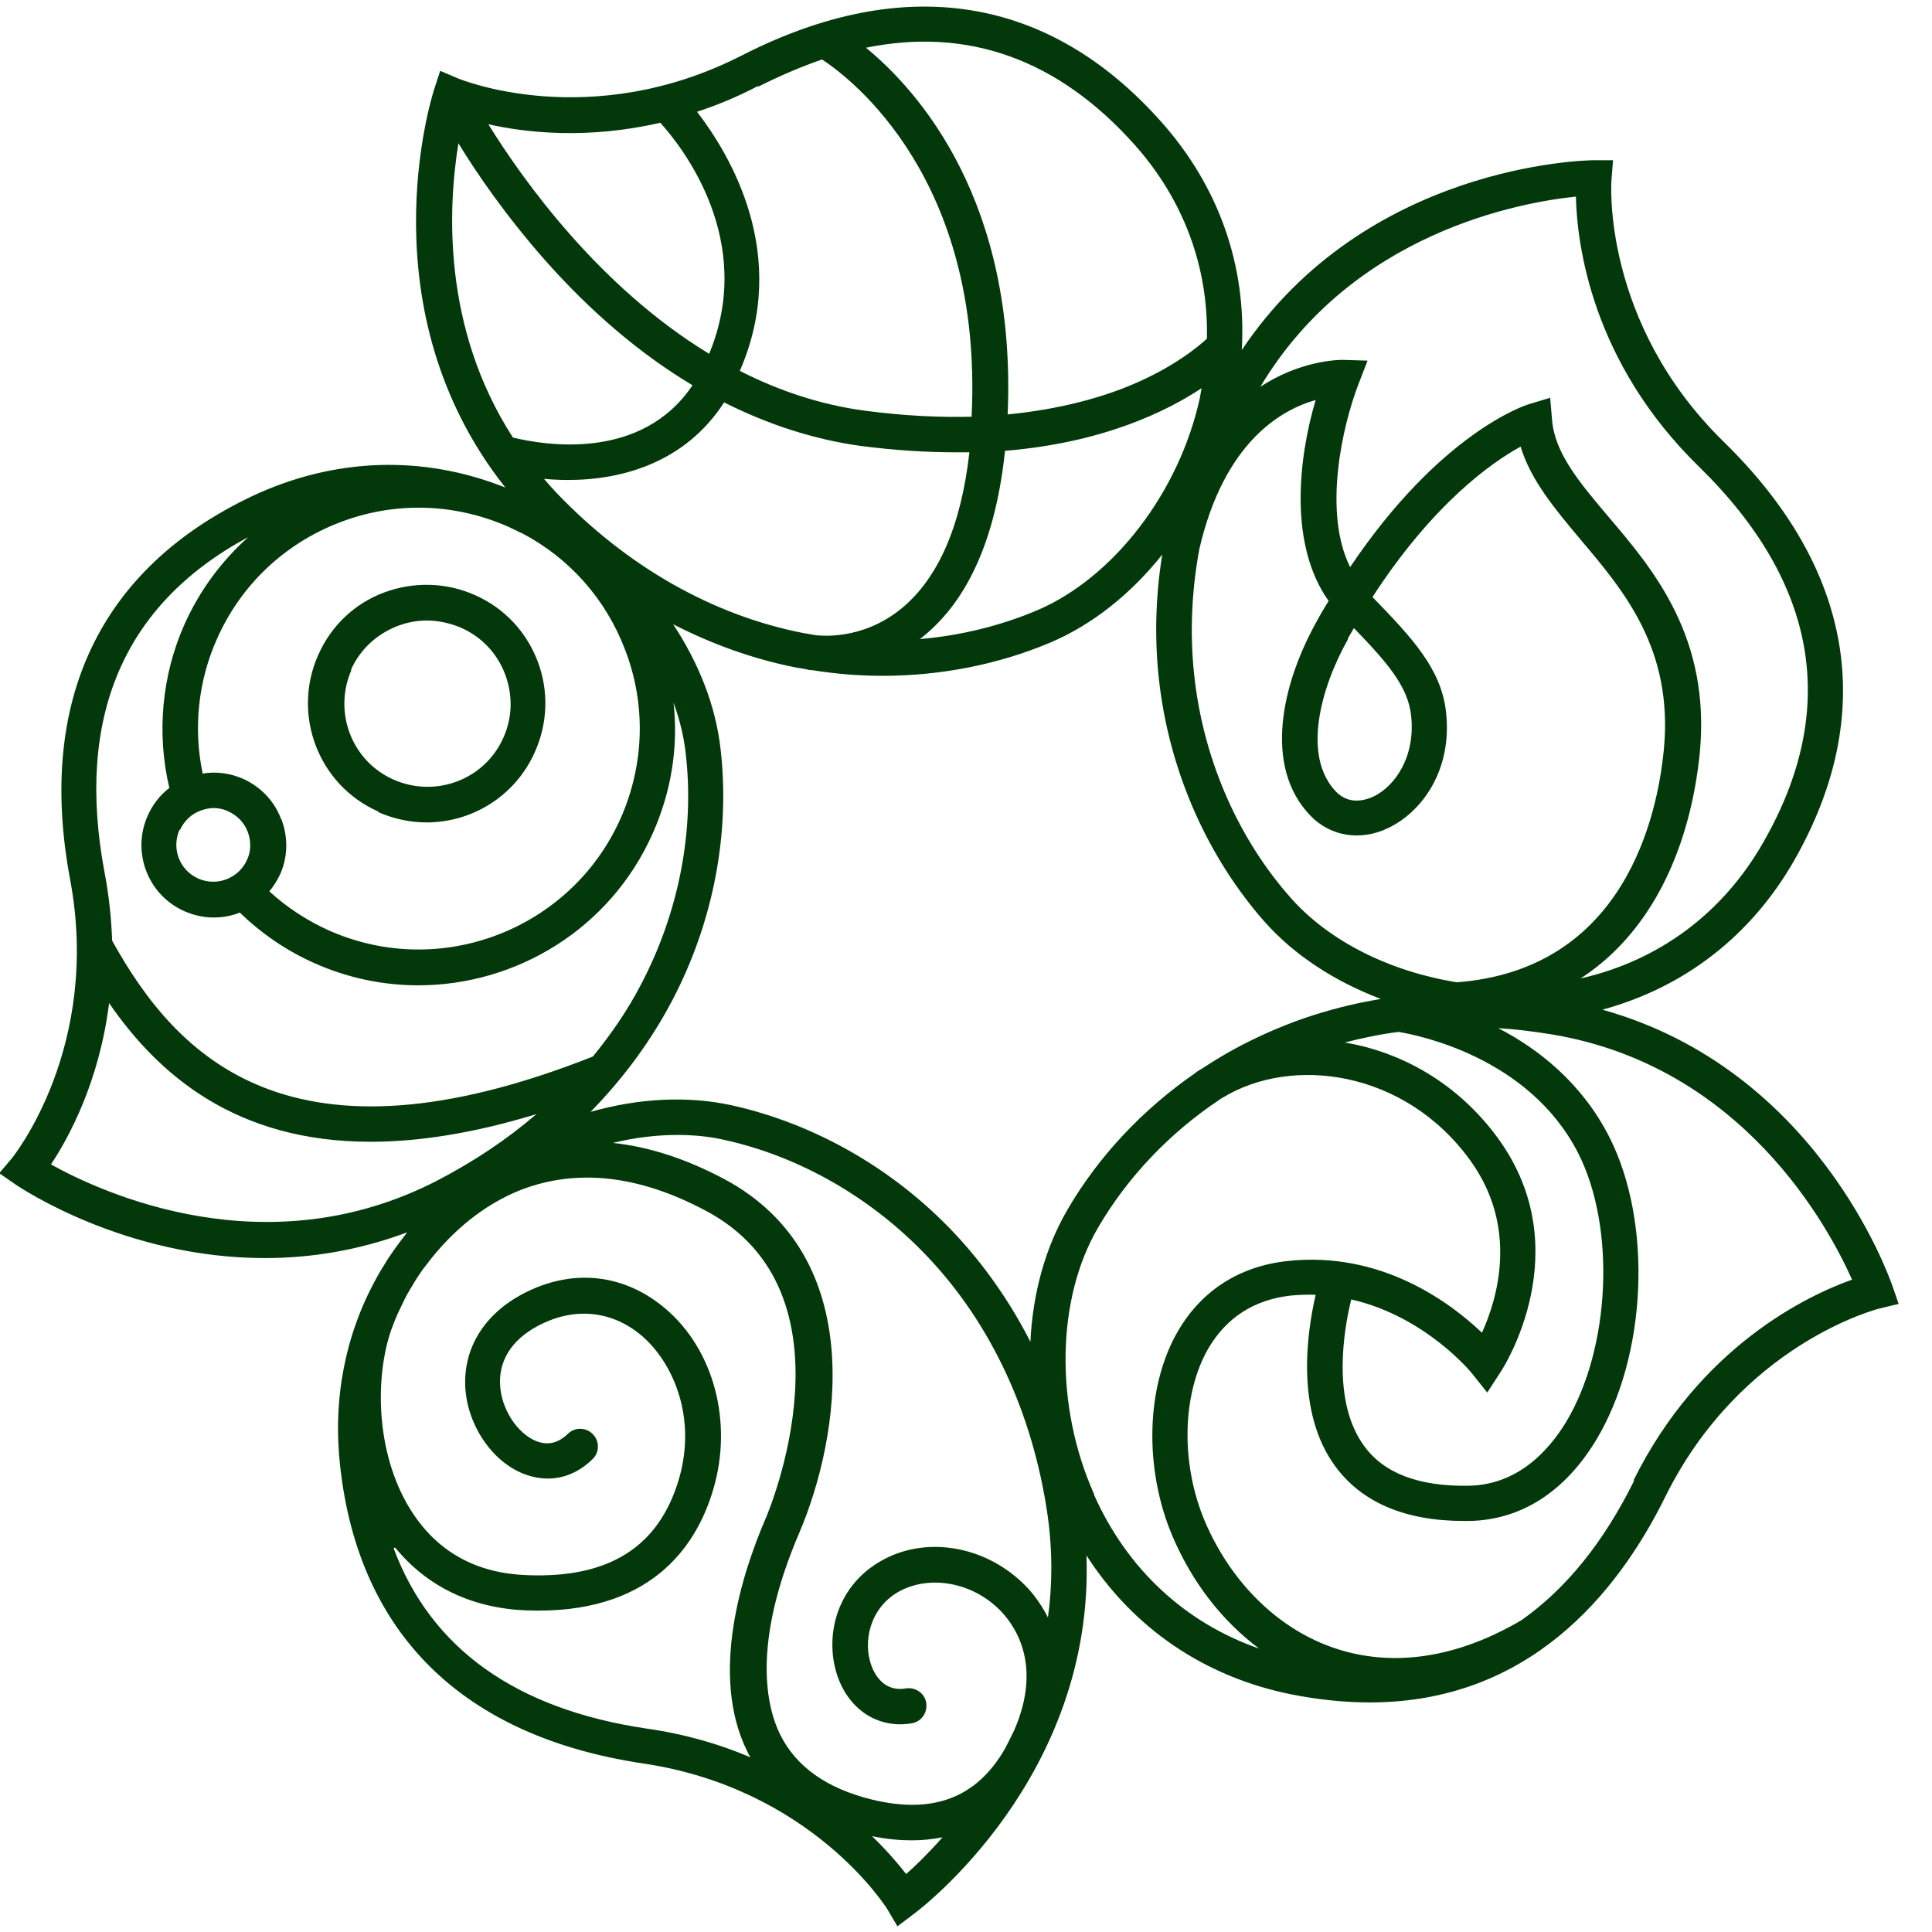 <svg width="51" height="51" viewBox="0 0 51 51" fill="none" xmlns="http://www.w3.org/2000/svg">
<path d="M42.31 26.65C44.47 26.06 46.23 24.7 47.37 22.7C49.57 18.83 48.93 15.01 45.5 11.66C42.28 8.51 42.53 4.8 42.54 4.74L42.58 4.23H42.07C41.81 4.23 36.05 4.36 32.78 9.24C32.91 7.01 32.17 4.91 30.64 3.2C27.68 -0.12 23.86 -0.72 19.59 1.46C15.58 3.51 12.14 2.09 12.09 2.07L11.62 1.87L11.46 2.36C11.38 2.61 9.64 8.2 13.34 12.87C11.16 12 8.82 12.08 6.65 13.1C2.63 15.01 0.97 18.51 1.85 23.21C2.68 27.64 0.35 30.53 0.31 30.58L-0.02 30.97L0.4 31.26C0.56 31.37 3.31 33.21 6.99 33.21C8.17 33.21 9.44 33.02 10.75 32.53C10.73 32.56 10.7 32.59 10.68 32.62C10.48 32.88 10.29 33.14 10.13 33.41C10.13 33.42 10.12 33.43 10.11 33.44C10.04 33.55 9.98 33.66 9.92 33.77C9.11 35.25 8.78 36.94 8.98 38.71C9.47 43.14 12.23 45.84 16.97 46.55C21.43 47.21 23.41 50.37 23.43 50.41L23.69 50.85L24.1 50.54C24.31 50.39 28.89 46.91 28.68 41.06C29.91 42.97 31.77 44.25 34.05 44.72C34.8 44.87 35.5 44.94 36.16 44.94C40.33 44.94 42.68 42.1 43.96 39.51C45.96 35.47 49.57 34.55 49.62 34.54L50.12 34.42L49.95 33.93C49.86 33.69 47.96 28.23 42.29 26.65H42.31ZM35.66 34.3C37.62 34.74 38.85 36.24 38.86 36.26L39.26 36.76L39.61 36.22C39.7 36.09 41.67 33 39.56 30.07C38.49 28.59 36.99 27.77 35.5 27.52C35.96 27.4 36.44 27.3 36.92 27.24C37.4 27.32 40.36 27.89 41.66 30.44C42.66 32.41 42.51 35.59 41.34 37.54C40.88 38.29 40.07 39.2 38.76 39.22C37.45 39.24 36.53 38.89 36.01 38.17C35.15 37 35.47 35.11 35.67 34.3H35.66ZM31.71 28.22C31.71 28.22 31.68 28.24 31.66 28.25C31.63 28.27 31.59 28.29 31.56 28.32C30.17 29.28 29 30.52 28.18 31.93C27.59 32.94 27.26 34.15 27.2 35.42C26.66 34.36 25.98 33.39 25.19 32.55C23.6 30.86 21.52 29.67 19.33 29.18C18.15 28.92 16.86 28.99 15.59 29.35C16.46 28.46 17.19 27.47 17.75 26.4C18.83 24.34 19.28 21.99 19.02 19.76C18.89 18.63 18.45 17.51 17.77 16.48C18.81 17.01 19.89 17.4 21.01 17.62C21.14 17.64 21.26 17.66 21.38 17.69C21.38 17.69 21.41 17.69 21.44 17.69C22.06 17.79 22.68 17.84 23.3 17.84C24.83 17.84 26.36 17.54 27.73 16.96C28.84 16.49 29.86 15.67 30.68 14.64C30.49 15.82 30.47 17 30.62 18.16C30.92 20.46 31.9 22.65 33.38 24.33C34.17 25.22 35.24 25.91 36.45 26.37C35.3 26.56 34.2 26.9 33.16 27.4C32.67 27.63 32.2 27.9 31.76 28.19C31.74 28.2 31.72 28.22 31.69 28.23H31.7L31.71 28.22ZM27.67 42.71C27.44 42.25 27.16 41.94 26.99 41.78C25.94 40.78 24.39 40.54 23.23 41.22C22.03 41.92 21.76 43.28 22.12 44.28C22.44 45.16 23.21 45.64 24.07 45.49C24.32 45.45 24.49 45.21 24.45 44.95C24.41 44.7 24.17 44.53 23.91 44.57C23.32 44.67 23.08 44.18 23 43.96C22.78 43.35 22.95 42.47 23.7 42.03C24.5 41.57 25.61 41.75 26.35 42.46C26.75 42.84 27.55 43.9 26.77 45.68C26.69 45.84 26.61 46.01 26.53 46.16C25.78 47.46 24.63 47.9 23 47.5C21.83 47.21 21.02 46.64 20.6 45.8C20.24 45.08 19.83 43.42 21.1 40.46C22.17 37.95 22.96 33.17 19.11 31.12C18.11 30.59 17.13 30.27 16.18 30.17C16.75 30.03 17.33 29.96 17.88 29.96C18.31 29.96 18.73 30 19.12 30.09C21.12 30.53 23.03 31.63 24.5 33.19C26.17 34.96 27.26 37.31 27.65 39.97C27.79 40.95 27.78 41.87 27.66 42.72L27.67 42.71ZM4.75 21.91C4.86 21.67 5.05 21.49 5.29 21.4C5.4 21.36 5.52 21.33 5.64 21.33C5.77 21.33 5.91 21.36 6.03 21.42C6.27 21.53 6.45 21.72 6.54 21.96C6.63 22.2 6.63 22.47 6.52 22.7C6.3 23.19 5.72 23.41 5.23 23.19C4.74 22.97 4.52 22.4 4.74 21.9L4.75 21.91ZM7.42 21.62C7.24 21.14 6.88 20.77 6.42 20.56C6.08 20.41 5.71 20.36 5.35 20.42C5.1 19.23 5.23 17.97 5.73 16.86C6.36 15.44 7.51 14.35 8.97 13.79C10.42 13.23 12.01 13.28 13.43 13.91C13.51 13.95 13.58 13.98 13.66 14.02C13.7 14.04 13.73 14.06 13.77 14.07C15.03 14.73 15.99 15.81 16.5 17.15C17.06 18.6 17.01 20.19 16.38 21.61C15.07 24.54 11.62 25.87 8.68 24.56C8.1 24.3 7.57 23.95 7.11 23.53C7.22 23.4 7.31 23.25 7.39 23.09C7.6 22.63 7.61 22.11 7.43 21.63L7.42 21.62ZM19.11 10.62C20.28 11.21 21.49 11.6 22.71 11.77C23.63 11.89 24.47 11.94 25.24 11.94C25.36 11.94 25.47 11.94 25.59 11.94C25.37 13.88 24.77 15.26 23.8 16.06C22.74 16.93 21.61 16.77 21.55 16.77C21.43 16.75 21.32 16.73 21.2 16.71C18.81 16.24 16.56 14.96 14.7 13.02C14.58 12.89 14.47 12.77 14.36 12.64C14.57 12.66 14.78 12.67 15 12.67C16.44 12.67 18.09 12.2 19.11 10.63V10.62ZM31.72 10.24C31.7 10.33 31.69 10.43 31.67 10.52C31.12 13.01 29.39 15.25 27.38 16.11C26.41 16.52 25.35 16.78 24.28 16.87C24.31 16.85 24.34 16.83 24.37 16.8C25.57 15.83 26.29 14.18 26.53 11.9C29.1 11.69 30.78 10.87 31.73 10.24H31.72ZM35.08 15.85C34.97 16.03 34.86 16.21 34.76 16.4C33.85 18.02 33.33 20.22 34.59 21.53C35.12 22.08 35.91 22.21 36.64 21.86C37.53 21.44 38.35 20.33 38.17 18.78C38.04 17.66 37.29 16.85 36.23 15.76C37.84 13.28 39.39 12.2 40.14 11.79C40.41 12.68 41.05 13.44 41.72 14.24C42.87 15.6 44.18 17.14 43.92 19.8C43.75 21.53 42.89 25.59 38.46 25.93C36.71 25.65 35.1 24.86 34.08 23.71C32.72 22.18 31.82 20.16 31.55 18.04C31.4 16.87 31.44 15.68 31.66 14.49C32.32 11.65 33.84 10.81 34.73 10.56C34.27 12.11 34.02 14.38 35.07 15.86L35.08 15.85ZM35.58 16.86C35.63 16.76 35.69 16.67 35.74 16.58C36.61 17.48 37.17 18.12 37.25 18.89C37.37 19.98 36.82 20.76 36.25 21.03C36.03 21.13 35.61 21.25 35.27 20.9C34.36 19.96 34.87 18.14 35.58 16.88V16.86ZM41.6 5.2C41.63 6.44 42.01 9.55 44.85 12.32C47.98 15.38 48.56 18.72 46.55 22.23C45.48 24.11 43.79 25.36 41.72 25.83C42.34 25.43 42.88 24.91 43.34 24.27C44.39 22.81 44.75 21.07 44.87 19.88C45.16 16.83 43.66 15.05 42.45 13.63C41.69 12.73 41.04 11.96 40.97 11.08L40.92 10.5L40.36 10.67C40.25 10.7 38.02 11.43 35.64 14.97C34.92 13.52 35.43 11.26 35.86 10.14L36.1 9.52L35.44 9.5C35.44 9.5 34.48 9.48 33.43 10.11C33.38 10.14 33.32 10.18 33.27 10.21C35.71 6.13 40.14 5.34 41.6 5.19V5.2ZM29.95 3.82C31.25 5.28 31.9 7.05 31.86 8.94C31.62 9.16 30.97 9.7 29.87 10.16C29.11 10.48 28.02 10.8 26.6 10.94C26.84 5.32 24.26 2.41 22.86 1.26C25.56 0.71 27.94 1.57 29.95 3.82ZM20.01 2.29C20.59 2 21.15 1.76 21.7 1.57C22.48 2.08 25.94 4.73 25.65 10.95V11C24.81 11.02 23.87 10.98 22.82 10.84C21.63 10.68 20.53 10.3 19.53 9.79C20.87 6.71 19.26 4.07 18.4 2.95C18.92 2.78 19.46 2.56 20.01 2.27V2.29ZM17.43 3.24C18.01 3.88 19.96 6.35 18.72 9.34C15.81 7.57 13.81 4.76 12.89 3.28C13.91 3.51 15.53 3.68 17.43 3.24ZM12.1 3.78C12.58 4.57 13.35 5.69 14.38 6.86C15.6 8.24 16.91 9.35 18.28 10.17C16.94 12.17 14.4 11.76 13.54 11.55C11.66 8.64 11.83 5.45 12.1 3.79V3.78ZM6.54 14.19C5.84 14.82 5.27 15.59 4.87 16.48C4.27 17.83 4.13 19.36 4.47 20.8C4.22 20.99 4.03 21.24 3.9 21.53C3.47 22.49 3.9 23.62 4.86 24.05C5.11 24.16 5.38 24.22 5.63 24.22C5.87 24.22 6.11 24.18 6.33 24.09C6.9 24.64 7.55 25.09 8.29 25.42C9.18 25.82 10.12 26.01 11.04 26.01C13.63 26.01 16.11 24.52 17.23 22C17.72 20.9 17.91 19.72 17.78 18.55C17.94 18.99 18.05 19.43 18.1 19.88C18.34 21.92 17.92 24.08 16.93 25.97C16.58 26.65 16.14 27.29 15.65 27.89C7.69 31.04 4.68 27.94 2.96 24.83C2.94 24.26 2.88 23.66 2.76 23.03C1.99 18.93 3.26 15.96 6.53 14.19H6.54ZM1.35 30.73C1.81 30.04 2.62 28.56 2.88 26.48C4.19 28.38 6.23 30.14 9.78 30.14C11.04 30.14 12.49 29.92 14.16 29.41C13.38 30.08 12.51 30.66 11.55 31.16C7.03 33.5 2.68 31.48 1.35 30.74V30.73ZM10.43 40.85C11.27 41.88 12.45 42.45 13.88 42.51C17.14 42.64 18.38 40.85 18.83 39.31C19.35 37.55 18.85 35.63 17.56 34.54C16.51 33.65 15.19 33.48 13.93 34.09C12.85 34.61 12.25 35.51 12.28 36.56C12.31 37.57 12.96 38.56 13.81 38.9C14.46 39.16 15.12 39.03 15.64 38.52C15.83 38.34 15.83 38.04 15.65 37.86C15.47 37.67 15.17 37.67 14.99 37.85C14.73 38.1 14.46 38.16 14.15 38.04C13.64 37.83 13.22 37.17 13.2 36.53C13.18 36.06 13.37 35.39 14.32 34.94C15.23 34.5 16.19 34.62 16.94 35.26C17.77 35.97 18.4 37.42 17.92 39.05C17.39 40.84 16.07 41.67 13.9 41.58C12.6 41.53 11.6 40.99 10.92 39.98C9.92 38.5 9.87 36.39 10.34 35.07C10.4 34.92 10.46 34.75 10.54 34.59C10.58 34.5 10.63 34.41 10.67 34.32C10.68 34.29 10.7 34.27 10.71 34.24C10.76 34.14 10.82 34.05 10.87 33.96C10.89 33.94 10.9 33.91 10.91 33.89C10.98 33.78 11.04 33.68 11.12 33.57C11.16 33.5 11.22 33.44 11.27 33.37C11.29 33.35 11.31 33.32 11.33 33.29C11.93 32.52 12.74 31.81 13.75 31.41C15.23 30.84 16.87 31.02 18.63 31.96C22.71 34.12 20.31 39.87 20.2 40.11C19.59 41.53 18.72 44.22 19.73 46.24C19.75 46.29 19.78 46.34 19.81 46.39C19.02 46.05 18.11 45.78 17.07 45.63C13.62 45.12 11.38 43.52 10.39 40.87L10.43 40.85ZM23.92 49.47C23.72 49.21 23.42 48.86 23.02 48.47C23.4 48.55 23.75 48.58 24.07 48.58C24.36 48.58 24.63 48.55 24.88 48.5C24.5 48.93 24.16 49.26 23.92 49.47ZM28.88 39.44C27.84 37.11 27.88 34.29 28.99 32.4C29.76 31.08 30.87 29.91 32.19 29.03C32.21 29.01 32.24 29 32.27 28.98C34.09 27.86 37.08 28.24 38.81 30.63C40.09 32.4 39.53 34.28 39.12 35.18C38.3 34.4 36.47 33.01 33.97 33.29C32.71 33.43 31.72 34.07 31.1 35.13C30.25 36.58 30.19 38.76 30.95 40.55C31.47 41.77 32.26 42.79 33.24 43.52C31.29 42.84 29.76 41.43 28.88 39.46V39.44ZM43.14 39.08C42.33 40.72 41.33 41.95 40.16 42.77C38.48 43.76 36.79 44.02 35.27 43.52C33.77 43.03 32.51 41.8 31.81 40.17C31.16 38.64 31.2 36.8 31.9 35.59C32.38 34.78 33.1 34.31 34.07 34.2C34.29 34.18 34.51 34.17 34.73 34.18C34.5 35.18 34.19 37.27 35.25 38.71C35.95 39.66 37.09 40.15 38.65 40.15H38.77C40.14 40.13 41.3 39.39 42.13 38.02C43.48 35.79 43.63 32.27 42.48 30.01C41.75 28.58 40.61 27.69 39.55 27.14C40.03 27.17 40.5 27.23 40.99 27.31C46.01 28.16 48.27 32.39 48.89 33.78C47.73 34.19 44.88 35.53 43.12 39.08H43.14ZM9.99 21.44C10.4 21.62 10.84 21.71 11.26 21.71C12.46 21.71 13.6 21.02 14.12 19.85C14.46 19.09 14.49 18.23 14.19 17.45C13.89 16.67 13.31 16.05 12.54 15.71C11.78 15.37 10.92 15.35 10.14 15.64C9.36 15.93 8.74 16.52 8.4 17.29C7.7 18.86 8.4 20.72 9.98 21.42L9.99 21.44ZM9.26 17.69C9.5 17.15 9.93 16.75 10.48 16.53C10.74 16.43 11 16.38 11.27 16.38C11.58 16.38 11.88 16.45 12.17 16.57C12.71 16.81 13.12 17.24 13.33 17.79C13.54 18.34 13.53 18.93 13.29 19.47C12.8 20.58 11.5 21.07 10.39 20.58C9.28 20.09 8.79 18.79 9.28 17.68L9.26 17.69Z" fill="#03390A"/>
</svg>
